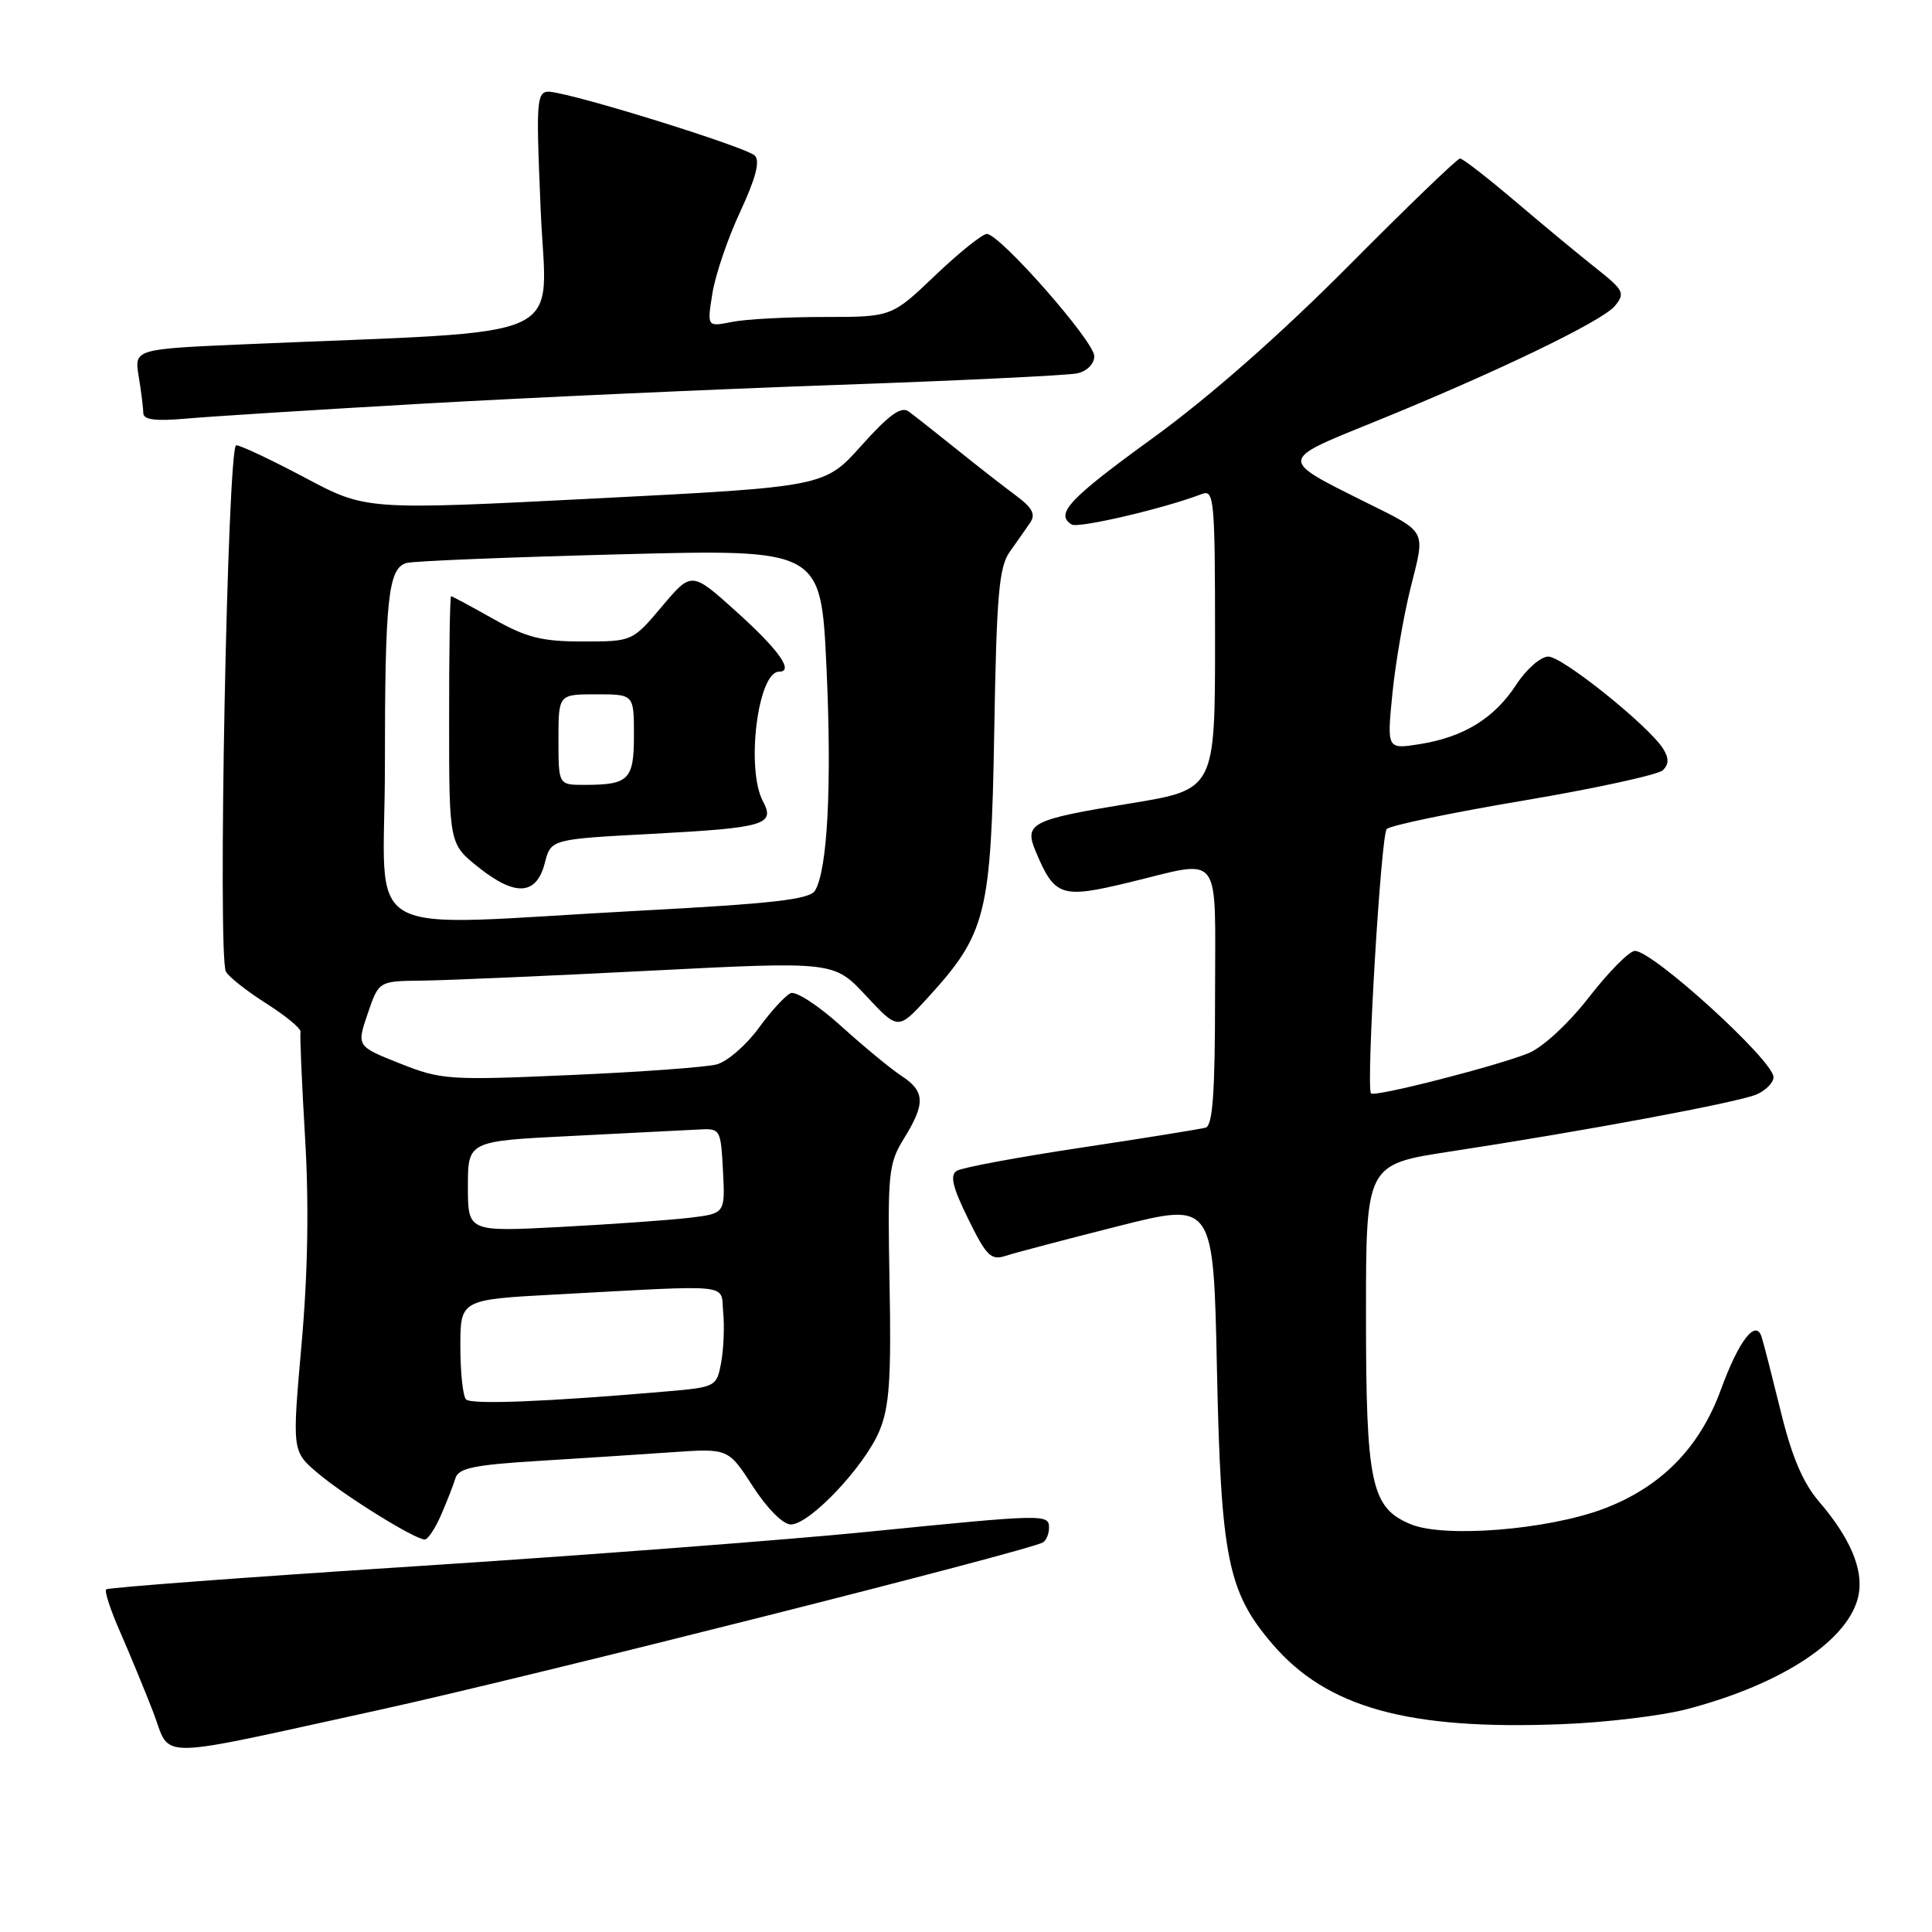 <?xml version="1.0" encoding="UTF-8" standalone="no"?>
<!DOCTYPE svg PUBLIC "-//W3C//DTD SVG 1.1//EN" "http://www.w3.org/Graphics/SVG/1.1/DTD/svg11.dtd" >
<svg xmlns="http://www.w3.org/2000/svg" xmlns:xlink="http://www.w3.org/1999/xlink" version="1.1" viewBox="0 0 256 256">
 <g >
 <path fill="currentColor"
d=" M 50.31 226.56 C 69.69 222.31 136.43 205.47 138.21 204.37 C 138.64 204.10 139.00 203.23 139.00 202.44 C 139.00 200.60 138.45 200.62 115.00 202.97 C 104.28 204.04 77.28 206.10 55.01 207.54 C 32.73 208.98 14.31 210.36 14.07 210.60 C 13.82 210.84 14.66 213.40 15.93 216.27 C 17.19 219.15 19.16 223.91 20.30 226.86 C 22.75 233.22 19.73 233.25 50.31 226.56 Z  M 223.50 226.48 C 236.28 223.13 245.15 217.22 246.28 211.30 C 246.92 207.94 245.14 203.75 241.04 198.98 C 238.89 196.47 237.42 193.01 235.95 186.98 C 234.80 182.31 233.67 177.89 233.42 177.14 C 232.64 174.74 230.41 177.62 228.04 184.10 C 225.22 191.86 220.05 197.09 212.41 199.95 C 204.99 202.72 191.36 203.81 186.93 201.97 C 181.67 199.79 181.00 196.64 181.00 174.17 C 181.00 154.28 181.00 154.28 192.25 152.57 C 209.94 149.87 230.28 146.08 232.75 145.02 C 233.99 144.48 235.00 143.45 235.00 142.73 C 235.00 140.54 219.04 126.00 216.63 126.00 C 215.91 126.00 213.20 128.73 210.60 132.07 C 207.90 135.56 204.47 138.74 202.58 139.53 C 198.62 141.18 182.04 145.43 181.66 144.88 C 181.00 143.93 182.98 110.62 183.75 109.85 C 184.23 109.37 192.41 107.67 201.93 106.07 C 211.46 104.46 219.75 102.65 220.35 102.05 C 221.14 101.26 221.15 100.46 220.38 99.22 C 218.48 96.19 207.04 87.00 205.16 87.00 C 204.15 87.00 202.25 88.67 200.92 90.71 C 198.00 95.18 193.98 97.66 188.13 98.60 C 183.77 99.29 183.77 99.29 184.50 91.90 C 184.91 87.83 186.01 81.45 186.95 77.73 C 188.87 70.10 189.16 70.63 180.90 66.52 C 169.47 60.83 169.45 61.03 181.71 56.06 C 198.01 49.46 212.32 42.57 213.99 40.53 C 215.36 38.86 215.16 38.45 211.56 35.60 C 209.40 33.90 204.59 29.91 200.87 26.75 C 197.15 23.59 193.82 21.00 193.46 21.00 C 193.11 21.00 186.44 27.42 178.66 35.26 C 169.64 44.34 160.25 52.60 152.80 58.01 C 141.63 66.11 139.76 68.11 142.00 69.50 C 142.88 70.04 154.33 67.36 159.25 65.46 C 160.88 64.83 161.00 66.14 161.00 84.70 C 161.00 104.62 161.00 104.62 149.75 106.46 C 136.60 108.61 135.66 109.08 137.24 112.83 C 139.75 118.80 140.61 119.09 149.50 116.95 C 162.14 113.90 161.00 112.40 161.00 132.03 C 161.00 144.80 160.69 149.15 159.75 149.42 C 159.06 149.61 151.64 150.81 143.26 152.07 C 134.88 153.33 127.46 154.71 126.78 155.14 C 125.84 155.72 126.21 157.28 128.29 161.51 C 130.71 166.45 131.31 167.04 133.27 166.40 C 134.50 166.00 141.19 164.24 148.14 162.48 C 160.79 159.28 160.79 159.28 161.25 181.39 C 161.78 206.45 162.68 210.93 168.59 217.83 C 175.83 226.29 186.60 229.27 207.00 228.46 C 212.78 228.24 220.20 227.34 223.50 226.48 Z  M 58.44 200.75 C 59.22 198.96 60.08 196.76 60.35 195.86 C 60.75 194.54 62.84 194.10 71.18 193.59 C 76.85 193.24 84.88 192.72 89.00 192.43 C 96.50 191.91 96.50 191.91 99.76 196.96 C 101.67 199.91 103.75 202.00 104.80 202.00 C 107.29 202.00 114.58 194.29 116.53 189.59 C 117.85 186.42 118.11 182.70 117.87 170.05 C 117.60 155.39 117.72 154.19 119.79 150.84 C 122.64 146.22 122.58 144.61 119.45 142.56 C 118.04 141.64 114.45 138.67 111.46 135.97 C 108.48 133.26 105.46 131.30 104.77 131.60 C 104.07 131.90 102.15 134.00 100.50 136.26 C 98.85 138.52 96.36 140.67 94.96 141.04 C 93.56 141.41 84.84 142.05 75.57 142.45 C 59.46 143.16 58.47 143.09 52.98 140.91 C 47.25 138.63 47.25 138.63 48.72 134.32 C 50.19 130.00 50.19 130.00 55.84 129.94 C 58.95 129.91 72.53 129.32 86.00 128.63 C 110.50 127.38 110.50 127.38 114.75 131.94 C 119.00 136.50 119.00 136.50 122.90 132.24 C 130.70 123.70 131.32 121.24 131.74 97.00 C 132.05 78.79 132.37 75.13 133.80 73.11 C 134.74 71.80 135.95 70.06 136.50 69.26 C 137.26 68.15 136.80 67.28 134.60 65.65 C 133.00 64.47 129.45 61.70 126.72 59.50 C 123.98 57.30 121.13 55.06 120.40 54.52 C 119.41 53.80 117.80 54.96 114.16 59.02 C 109.26 64.50 109.26 64.50 78.88 66.05 C 48.50 67.60 48.50 67.60 40.42 63.30 C 35.97 60.94 31.87 59.00 31.30 59.00 C 30.14 59.00 28.82 126.58 29.93 128.74 C 30.28 129.42 32.69 131.32 35.29 132.97 C 37.89 134.62 39.93 136.31 39.82 136.73 C 39.72 137.15 39.99 143.43 40.42 150.69 C 40.95 159.48 40.80 168.61 39.96 178.09 C 38.70 192.30 38.70 192.30 42.10 195.19 C 45.65 198.20 54.94 203.97 56.27 203.99 C 56.69 204.00 57.67 202.54 58.44 200.75 Z  M 56.00 53.49 C 70.03 52.69 94.78 51.57 111.00 51.00 C 127.22 50.43 141.51 49.74 142.75 49.47 C 144.05 49.18 145.00 48.21 145.00 47.19 C 145.00 45.24 132.48 31.00 130.76 31.00 C 130.17 31.00 127.09 33.47 123.91 36.50 C 118.15 42.00 118.15 42.00 109.20 42.00 C 104.28 42.00 98.78 42.29 96.97 42.66 C 93.69 43.31 93.69 43.31 94.39 38.91 C 94.77 36.48 96.42 31.61 98.07 28.08 C 100.15 23.60 100.74 21.34 100.01 20.61 C 99.00 19.60 79.38 13.40 73.74 12.30 C 70.98 11.77 70.98 11.77 71.64 27.76 C 72.38 45.67 76.66 43.71 32.64 45.61 C 17.78 46.25 17.78 46.25 18.38 49.88 C 18.71 51.87 18.98 54.06 18.99 54.73 C 19.00 55.63 20.58 55.83 24.75 55.46 C 27.91 55.18 41.98 54.29 56.00 53.49 Z  M 61.75 185.43 C 61.34 185.01 61.00 181.86 61.00 178.43 C 61.00 172.20 61.00 172.20 73.75 171.52 C 97.61 170.24 95.45 170.00 95.83 173.93 C 96.01 175.82 95.88 178.81 95.55 180.58 C 94.96 183.75 94.84 183.81 88.22 184.38 C 72.48 185.74 62.45 186.14 61.75 185.43 Z  M 62.00 157.21 C 62.00 151.20 62.00 151.20 75.75 150.52 C 83.31 150.14 90.85 149.76 92.50 149.67 C 95.47 149.50 95.50 149.56 95.80 155.15 C 96.09 160.80 96.09 160.80 91.30 161.37 C 88.66 161.68 80.99 162.22 74.25 162.58 C 62.00 163.22 62.00 163.22 62.00 157.21 Z  M 51.00 101.62 C 51.00 79.30 51.43 75.29 53.87 74.60 C 54.77 74.34 67.49 73.83 82.14 73.45 C 108.78 72.76 108.78 72.76 109.51 88.35 C 110.24 104.02 109.66 115.31 107.98 118.03 C 107.27 119.18 102.33 119.74 84.79 120.67 C 46.63 122.70 51.00 125.16 51.00 101.62 Z  M 72.19 114.35 C 73.00 111.20 73.00 111.20 86.38 110.49 C 101.34 109.69 102.75 109.28 101.10 106.19 C 98.81 101.91 100.41 89.00 103.23 89.00 C 105.25 89.00 103.20 86.11 97.57 81.04 C 91.64 75.70 91.64 75.70 87.72 80.35 C 83.79 85.00 83.79 85.00 77.23 85.00 C 71.78 85.00 69.76 84.49 65.35 82.00 C 62.42 80.35 59.91 79.00 59.77 79.00 C 59.62 79.01 59.50 86.39 59.51 95.42 C 59.51 111.83 59.51 111.83 63.45 114.96 C 68.31 118.82 71.09 118.63 72.19 114.35 Z  M 74.00 98.00 C 74.00 92.00 74.00 92.00 79.00 92.00 C 84.00 92.00 84.00 92.00 84.00 97.39 C 84.00 103.34 83.34 104.00 77.42 104.00 C 74.00 104.00 74.00 104.00 74.00 98.00 Z "/>
</g>
</svg>